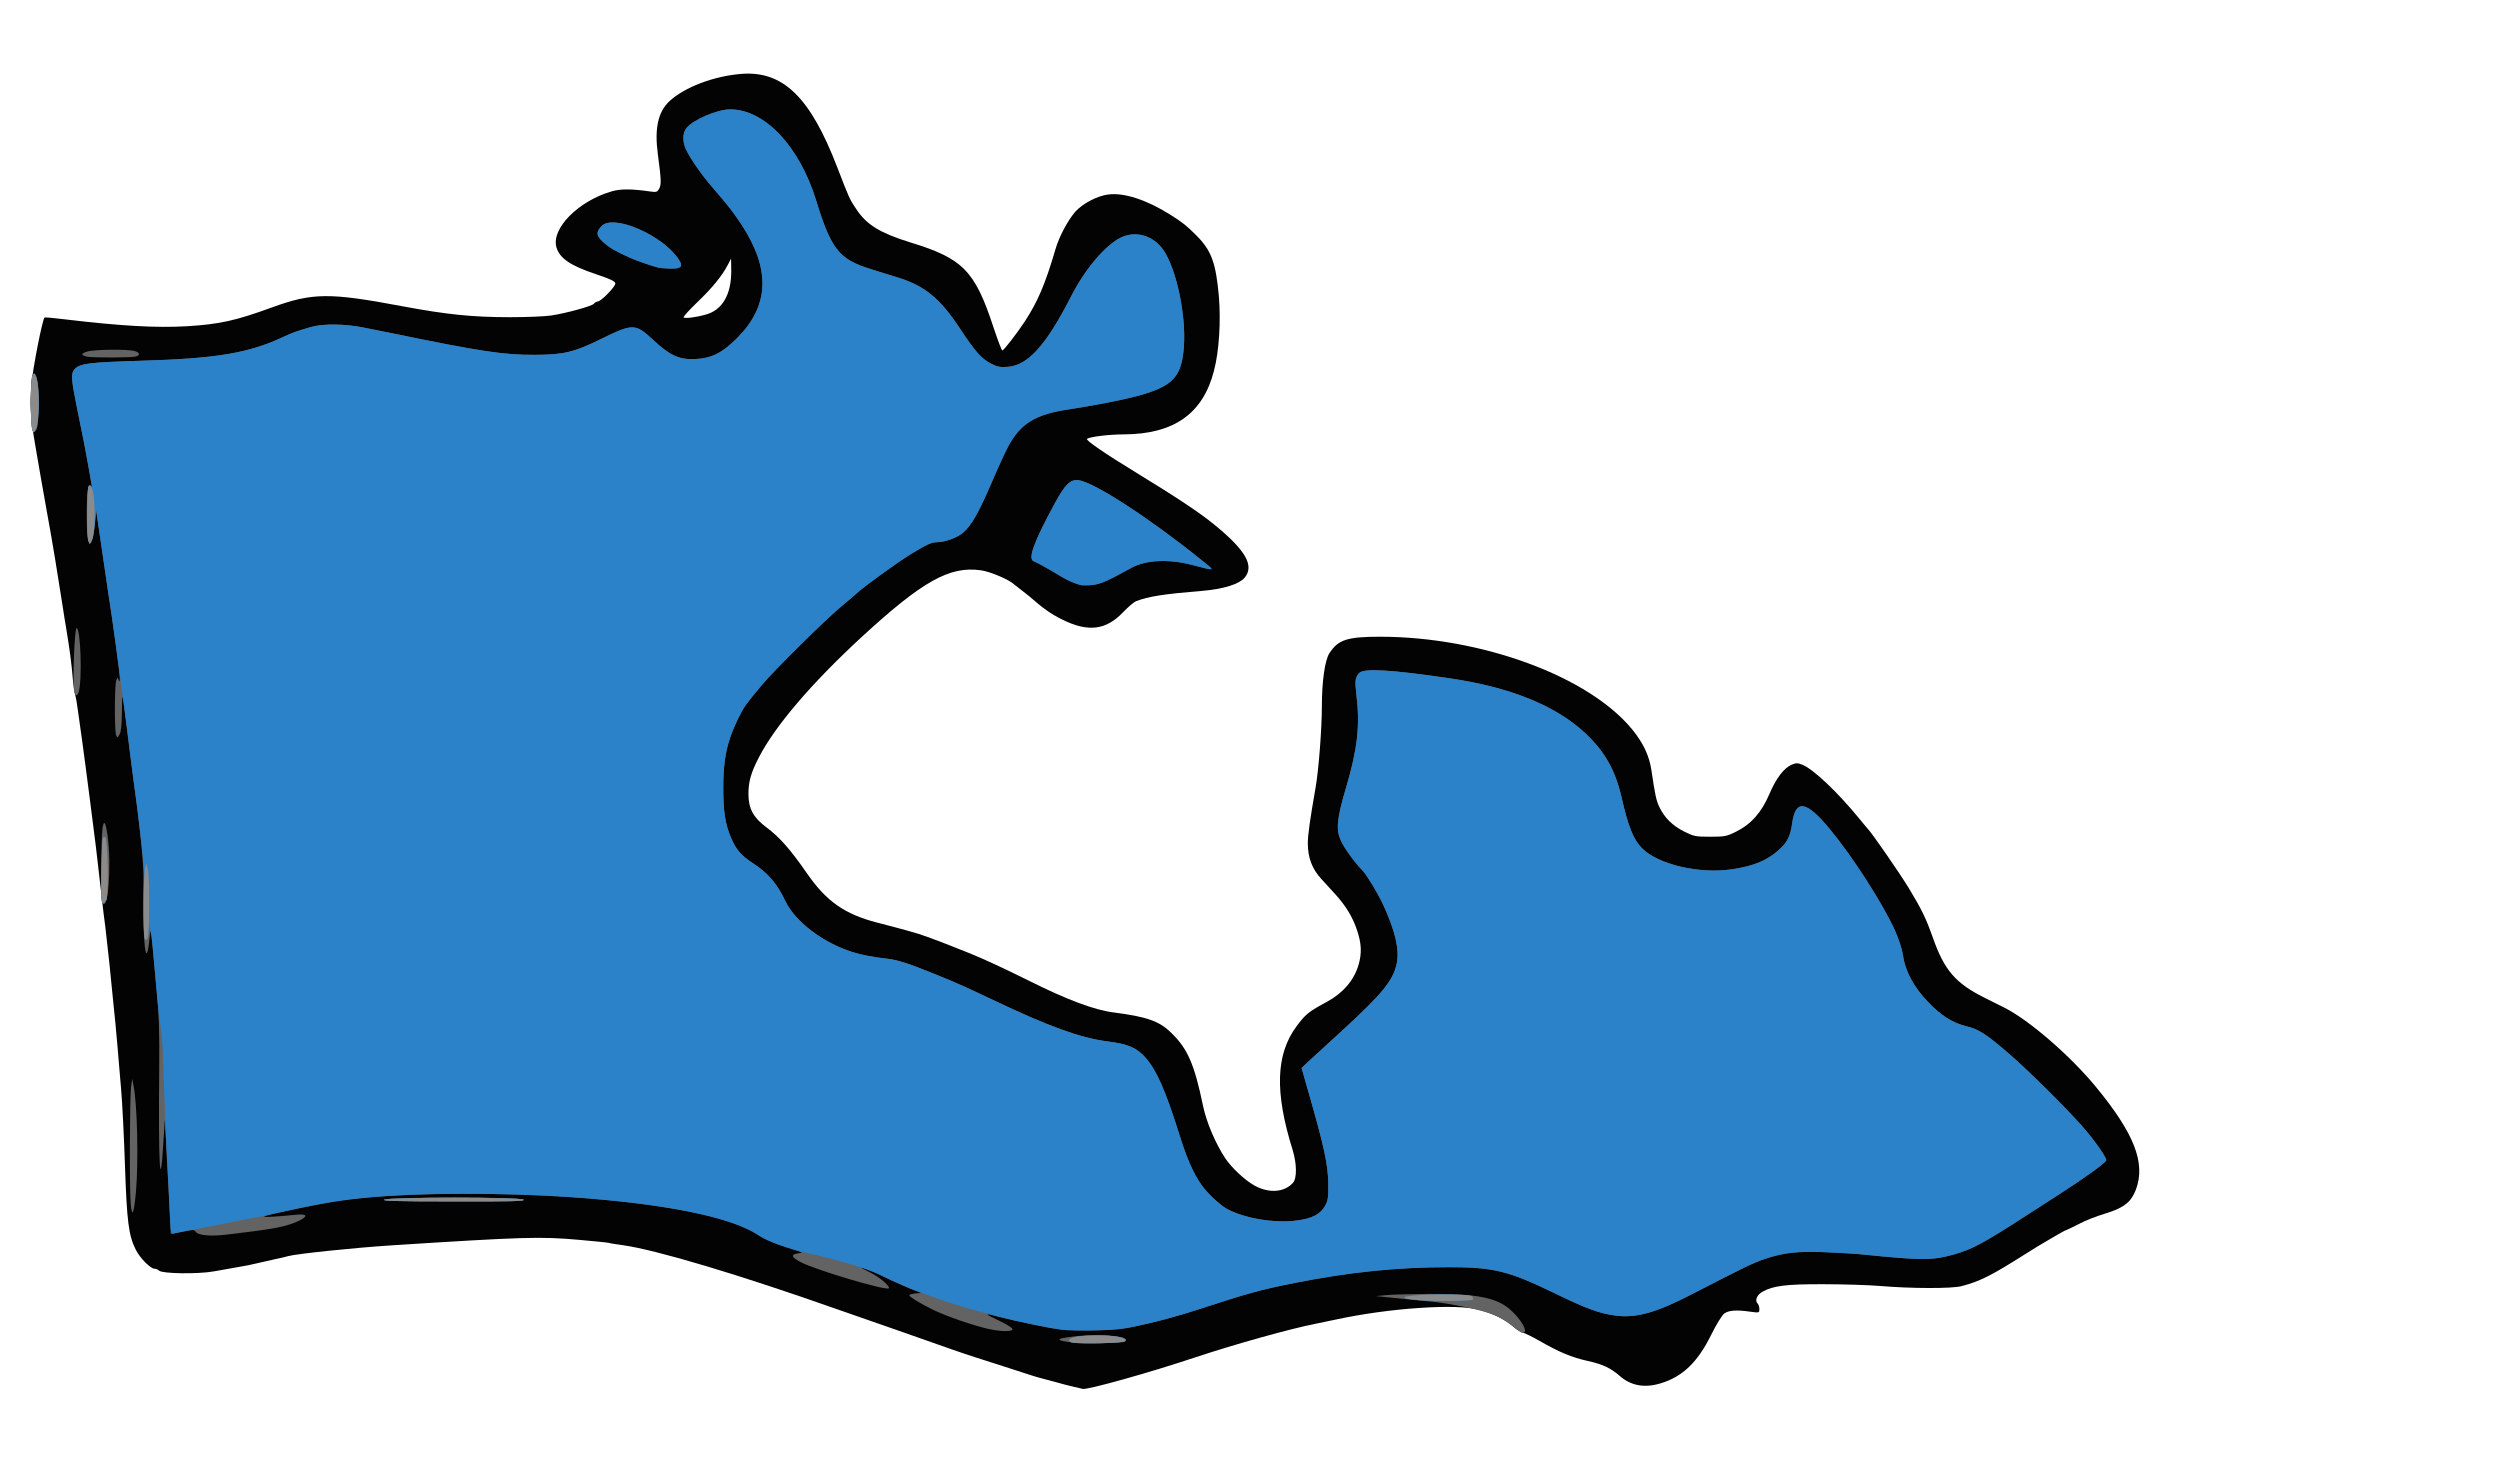<!DOCTYPE svg PUBLIC "-//W3C//DTD SVG 20010904//EN" "http://www.w3.org/TR/2001/REC-SVG-20010904/DTD/svg10.dtd">
<svg version="1.0" xmlns="http://www.w3.org/2000/svg" width="1600px" height="933px" viewBox="0 0 16000 9330" preserveAspectRatio="xMidYMid meet">
<g id="layer101" fill="#030303" stroke="none">
 <path d="M6870 8875 c-30 -7 -82 -20 -115 -30 -33 -9 -73 -20 -90 -24 -16 -4 -46 -13 -65 -19 -19 -6 -84 -27 -145 -47 -60 -19 -157 -50 -215 -69 -102 -33 -138 -46 -450 -156 -80 -28 -176 -62 -215 -75 -38 -13 -135 -47 -215 -75 -629 -222 -1160 -381 -1375 -411 -44 -6 -82 -12 -85 -14 -3 -2 -90 -11 -195 -20 -244 -22 -352 -19 -1195 35 -237 15 -611 54 -665 69 -16 5 -57 14 -90 21 -33 7 -82 18 -110 25 -27 7 -81 18 -120 24 -38 7 -109 19 -157 28 -102 18 -330 15 -350 -5 -7 -7 -20 -12 -29 -12 -25 0 -93 -68 -119 -120 -47 -91 -58 -183 -70 -535 -6 -181 -17 -404 -25 -495 -8 -91 -19 -223 -25 -295 -6 -71 -17 -188 -25 -260 -7 -71 -19 -184 -25 -250 -7 -66 -18 -167 -25 -225 -8 -58 -19 -150 -25 -205 -28 -252 -44 -385 -75 -620 -9 -66 -20 -156 -26 -200 -10 -80 -30 -223 -50 -365 -5 -41 -14 -91 -19 -110 -5 -19 -12 -66 -15 -105 -6 -78 -19 -179 -40 -305 -8 -47 -19 -114 -24 -150 -31 -201 -68 -427 -101 -605 -10 -55 -27 -154 -39 -220 -11 -66 -28 -163 -37 -215 -29 -167 -34 -248 -23 -380 9 -103 70 -414 84 -428 2 -2 61 3 132 12 362 43 584 55 778 44 211 -13 311 -35 547 -121 258 -94 367 -95 833 -7 285 53 446 70 689 70 109 0 228 -5 265 -11 102 -16 259 -60 272 -75 6 -8 17 -14 23 -14 22 0 118 -98 114 -117 -2 -13 -34 -28 -123 -58 -165 -55 -234 -102 -254 -173 -34 -119 141 -296 353 -357 58 -17 128 -17 251 1 36 5 42 3 54 -19 14 -27 13 -56 -9 -222 -22 -164 2 -270 75 -338 97 -89 280 -159 457 -174 269 -22 444 148 617 599 76 197 78 203 123 269 64 97 152 151 343 210 338 103 415 182 534 546 27 81 52 147 56 146 10 -1 95 -112 142 -183 84 -128 132 -240 198 -465 23 -80 79 -185 127 -240 45 -51 139 -101 209 -110 101 -14 246 33 399 129 82 52 102 68 170 136 94 95 122 175 141 389 13 162 1 351 -32 476 -71 273 -256 403 -574 405 -99 0 -225 16 -238 29 -9 9 113 93 318 218 254 155 404 255 492 327 206 167 263 267 198 344 -34 40 -135 72 -265 83 -255 21 -350 36 -430 67 -14 6 -49 36 -79 67 -112 119 -227 133 -395 49 -69 -34 -120 -70 -209 -148 -12 -10 -38 -30 -57 -45 -19 -14 -37 -28 -40 -31 -29 -29 -152 -82 -212 -90 -201 -29 -376 70 -768 431 -319 295 -550 566 -653 766 -50 96 -67 155 -67 233 0 96 31 152 115 215 83 61 154 142 260 295 124 179 241 261 450 315 174 45 251 66 320 91 67 24 95 35 266 103 88 35 226 99 389 180 242 121 417 186 540 201 209 27 289 55 364 128 107 103 150 202 206 472 22 105 81 242 143 335 40 59 123 137 183 171 94 53 193 46 249 -16 26 -29 25 -121 -2 -210 -116 -370 -108 -613 25 -792 59 -79 77 -93 197 -158 102 -56 171 -137 200 -236 21 -74 19 -134 -10 -221 -29 -86 -72 -156 -141 -232 -27 -29 -66 -72 -87 -95 -60 -65 -87 -137 -87 -230 0 -53 14 -151 50 -357 19 -107 40 -375 40 -520 0 -157 19 -293 48 -338 56 -87 113 -106 327 -106 646 1 1330 252 1610 592 72 88 111 170 125 268 22 150 30 189 50 230 33 69 84 119 157 156 64 32 74 34 168 34 93 0 105 -2 167 -33 95 -47 163 -124 212 -240 43 -101 93 -167 143 -188 29 -12 38 -12 70 1 71 30 225 176 363 345 25 30 50 61 56 67 30 32 207 289 261 378 84 139 110 194 154 318 73 207 145 290 329 382 41 20 99 49 128 64 159 80 421 307 585 506 247 300 320 488 257 658 -30 79 -76 116 -185 150 -83 26 -133 46 -183 72 -26 13 -58 29 -72 35 -14 5 -38 18 -55 28 -16 10 -50 30 -75 44 -25 14 -87 51 -138 84 -216 137 -289 174 -407 205 -61 17 -328 16 -525 -1 -74 -6 -236 -11 -360 -11 -239 -1 -323 10 -390 48 -36 20 -51 56 -31 76 6 6 11 22 11 35 0 24 -1 25 -57 17 -91 -13 -138 -9 -167 11 -15 11 -51 69 -86 140 -86 173 -182 265 -321 307 -104 32 -191 16 -264 -48 -55 -49 -111 -75 -204 -95 -103 -23 -180 -55 -311 -130 -48 -27 -94 -50 -103 -50 -8 0 -37 -18 -63 -41 -55 -46 -123 -80 -216 -106 -144 -41 -577 -12 -918 62 -41 8 -97 20 -125 26 -165 32 -522 132 -775 216 -296 99 -691 209 -720 202 -3 -1 -30 -7 -60 -14z m-2352 -6862 c105 -29 162 -128 162 -276 l-1 -82 -21 40 c-37 71 -100 148 -195 239 -51 49 -90 92 -88 97 6 9 76 1 143 -18z"/>
 </g>
<g id="layer102" fill="#636363" stroke="none">
 <path d="M6831 8588 c-85 -14 -65 -24 75 -38 156 -17 340 6 292 36 -19 13 -293 14 -367 2z"/>
 <path d="M9677 8485 c-30 -25 -81 -56 -113 -69 -75 -31 -282 -74 -404 -86 -52 -5 -153 -14 -225 -22 l-130 -13 65 -6 c36 -4 158 -7 272 -8 307 -2 434 23 523 100 73 65 120 149 81 149 -7 0 -38 -20 -69 -45z"/>
 <path d="M6325 8505 c-94 -21 -263 -79 -355 -123 -76 -37 -150 -82 -150 -92 0 -5 17 -10 38 -12 l37 -3 -50 -19 c-27 -10 -97 -42 -155 -69 -103 -50 -172 -79 -177 -74 -1 2 24 15 56 31 56 26 131 90 119 101 -16 17 -458 -114 -561 -166 -64 -33 -69 -52 -16 -58 31 -3 27 -5 -41 -26 -91 -27 -175 -62 -212 -87 -161 -111 -527 -190 -1093 -238 -517 -43 -1185 -39 -1565 10 -118 16 -498 94 -509 106 -6 6 88 0 206 -12 72 -7 77 11 10 42 -79 36 -162 51 -452 85 -106 13 -185 6 -202 -17 -11 -15 -18 -15 -85 -1 -40 8 -74 14 -75 13 0 0 -6 -116 -13 -256 -6 -140 -15 -304 -19 -365 l-6 -110 -9 140 c-21 358 -33 160 -27 -470 2 -216 -2 -346 -13 -465 -9 -91 -21 -219 -27 -285 -13 -151 -14 -156 -23 -69 -17 160 -35 85 -39 -161 -1 -71 0 -173 1 -225 3 -85 -23 -357 -58 -595 -9 -63 -34 -257 -62 -485 -5 -47 -12 -87 -14 -89 -2 -2 -4 45 -4 105 -1 74 -5 117 -15 134 -13 24 -14 24 -22 5 -11 -27 -10 -324 1 -350 l8 -20 9 20 c10 22 7 -27 -11 -157 -5 -43 -14 -111 -20 -150 -5 -40 -23 -163 -40 -273 -16 -110 -40 -270 -52 -355 l-23 -155 -7 85 c-4 47 -13 96 -19 110 -10 24 -11 24 -22 5 -8 -13 -12 -72 -12 -165 0 -153 9 -216 26 -189 7 10 8 7 5 -11 -3 -14 -12 -68 -21 -120 -19 -105 -32 -175 -76 -388 -34 -169 -36 -205 -10 -231 35 -35 91 -42 421 -52 478 -14 688 -48 905 -149 71 -33 88 -39 185 -67 79 -23 223 -21 350 6 58 11 139 28 180 36 562 116 707 137 905 136 184 -1 248 -16 425 -103 202 -99 217 -98 332 9 106 99 166 126 268 121 106 -5 174 -40 270 -137 205 -207 212 -440 24 -726 -55 -82 -74 -107 -181 -232 -87 -100 -170 -224 -183 -274 -12 -43 -7 -84 13 -109 41 -53 198 -120 280 -120 221 0 444 236 551 585 95 310 147 375 348 437 45 15 123 38 171 53 177 55 272 133 401 328 101 153 137 193 204 227 34 18 55 21 100 18 131 -9 247 -138 408 -453 89 -174 218 -326 318 -375 96 -46 209 -12 273 82 83 124 144 412 130 615 -14 196 -69 255 -300 318 -90 24 -283 62 -437 85 -215 32 -309 90 -389 240 -18 34 -66 138 -106 232 -82 190 -128 271 -180 316 -36 32 -117 62 -166 62 -37 0 -66 13 -174 79 -86 53 -307 213 -343 249 -10 9 -51 45 -93 79 -98 80 -438 416 -515 509 -104 125 -113 138 -148 209 -74 150 -98 263 -97 452 0 149 13 230 51 318 31 73 63 110 138 159 98 64 154 129 210 246 63 130 240 264 427 323 57 18 134 33 218 42 72 8 142 31 317 102 145 59 178 74 370 165 351 167 555 241 728 263 133 17 187 40 244 105 70 79 127 209 214 485 48 155 90 252 143 328 35 51 120 131 165 155 115 61 305 92 448 73 97 -13 148 -40 178 -93 19 -34 22 -54 21 -138 -1 -127 -26 -240 -131 -605 l-40 -140 48 -45 c27 -25 119 -109 204 -187 267 -244 337 -331 358 -441 16 -88 -10 -202 -87 -370 -33 -73 -106 -193 -134 -222 -47 -47 -116 -142 -137 -189 -33 -72 -27 -139 33 -341 73 -247 90 -397 66 -593 -11 -91 -8 -110 17 -139 27 -32 198 -23 572 32 391 56 686 175 874 351 125 116 193 236 233 408 44 193 77 275 133 331 102 102 364 164 570 134 145 -21 231 -57 307 -127 53 -48 72 -87 83 -170 22 -153 90 -143 239 37 147 177 342 480 420 654 24 55 45 119 51 160 13 97 69 200 157 292 85 90 158 136 251 159 77 19 124 49 272 177 114 98 364 345 468 464 76 87 152 194 152 215 0 14 -124 104 -300 218 -69 44 -161 104 -205 132 -286 185 -354 221 -475 255 -134 37 -200 37 -575 -1 -49 -5 -160 -12 -245 -15 -177 -7 -265 3 -385 43 -76 26 -134 54 -465 225 -234 121 -361 156 -495 137 -102 -14 -181 -43 -389 -144 -291 -141 -387 -165 -671 -165 -332 0 -637 31 -990 101 -216 43 -310 69 -586 160 -169 55 -315 95 -469 125 -73 15 -136 19 -270 18 -155 -1 -192 -4 -326 -32 -82 -17 -185 -40 -227 -51 -110 -30 -113 -26 -14 21 48 22 87 47 87 54 0 18 -73 17 -155 -1z"/>
 <path d="M837 7710 c-9 -82 -7 -691 2 -755 l7 -50 8 39 c25 125 33 487 16 685 -13 138 -24 167 -33 81z"/>
 <path d="M2460 7677 c37 -17 874 -17 891 1 10 10 -80 12 -451 11 -363 0 -459 -3 -440 -12z"/>
 <path d="M654 5779 c-9 -14 -7 -412 2 -477 9 -60 20 -42 33 51 26 191 2 486 -35 426z"/>
 <path d="M476 4434 c-13 -34 0 -414 14 -414 26 0 37 327 14 408 -7 26 -19 29 -28 6z"/>
 <path d="M6915 3744 c-38 -10 -80 -28 -125 -55 -84 -51 -155 -90 -172 -96 -43 -13 -4 -120 136 -378 63 -115 97 -148 148 -142 100 13 452 241 787 511 93 74 97 72 -66 30 -142 -37 -290 -30 -378 18 -158 87 -205 108 -256 112 -29 3 -63 3 -74 0z"/>
 <path d="M204 2739 c-9 -43 -9 -296 0 -327 24 -75 50 47 44 207 -3 93 -8 125 -20 137 -15 15 -17 13 -24 -17z"/>
 <path d="M560 2283 c-44 -8 -44 -21 1 -34 49 -13 259 -15 301 -2 34 10 37 26 6 35 -26 7 -269 8 -308 1z"/>
 <path d="M4215 1713 c-42 -10 -142 -45 -185 -64 -99 -45 -129 -63 -170 -100 -45 -41 -47 -64 -10 -102 76 -80 394 59 495 215 28 44 15 58 -52 57 -32 -1 -67 -3 -78 -6z"/>
 </g>
<g id="layer103" fill="#2c82c9" stroke="none">
 <path d="M6867 8593 c-16 -2 -27 -9 -24 -16 6 -20 60 -29 177 -30 122 -1 202 15 180 37 -11 11 -276 19 -333 9z"/>
 <path d="M6792 8510 c-86 -12 -300 -57 -392 -81 -41 -12 -100 -27 -130 -35 -203 -53 -484 -156 -625 -229 -82 -42 -269 -99 -475 -145 -125 -28 -259 -76 -312 -112 -237 -163 -979 -268 -1898 -268 -458 0 -762 28 -1079 100 -123 27 -262 56 -366 75 -49 9 -110 21 -135 27 -25 5 -92 18 -150 29 -58 10 -112 22 -121 24 -15 5 -18 -12 -23 -152 -4 -87 -11 -228 -17 -313 -5 -85 -14 -299 -19 -475 -4 -176 -13 -340 -19 -365 -6 -25 -18 -121 -26 -215 -8 -93 -20 -226 -26 -295 -11 -123 -28 -193 -29 -120 0 19 -4 41 -9 49 -21 33 -24 -41 -19 -444 0 -30 -43 -399 -62 -530 -5 -38 -17 -126 -25 -195 -8 -69 -22 -176 -30 -237 -14 -102 -21 -157 -55 -410 -6 -40 -14 -106 -20 -145 -5 -40 -23 -163 -40 -273 -16 -110 -40 -270 -52 -355 l-23 -155 -7 80 c-4 44 -13 92 -19 108 -22 52 -31 5 -31 -157 -1 -156 6 -211 23 -185 7 10 8 7 5 -11 -3 -14 -12 -68 -21 -120 -19 -105 -32 -175 -76 -388 -34 -169 -36 -205 -10 -231 35 -35 91 -42 421 -52 478 -14 688 -48 905 -149 71 -33 88 -39 185 -67 79 -23 223 -21 350 6 58 11 139 28 180 36 562 116 707 137 905 136 184 -1 248 -16 425 -103 202 -99 217 -98 332 9 106 99 166 126 268 121 106 -5 174 -40 270 -137 205 -207 212 -440 24 -726 -55 -82 -74 -107 -181 -232 -87 -100 -170 -224 -183 -274 -12 -43 -7 -84 13 -109 41 -53 198 -120 280 -120 221 0 444 236 551 585 95 310 147 375 348 437 45 15 123 38 171 53 177 55 272 133 401 328 101 153 137 193 204 227 34 18 55 21 100 18 131 -9 247 -138 408 -453 89 -174 218 -326 318 -375 96 -46 209 -12 273 82 83 124 144 412 130 615 -14 196 -69 255 -300 318 -90 24 -283 62 -437 85 -215 32 -309 90 -389 240 -18 34 -66 138 -106 232 -82 190 -128 271 -180 316 -36 32 -117 62 -166 62 -37 0 -66 13 -174 79 -86 53 -307 213 -343 249 -10 9 -51 45 -93 79 -98 80 -438 416 -515 509 -104 125 -113 138 -148 209 -74 150 -98 263 -97 452 0 149 13 230 51 318 31 73 63 110 138 159 98 64 154 129 210 246 63 130 240 264 427 323 57 18 134 33 218 42 72 8 142 31 317 102 145 59 178 74 370 165 351 167 555 241 728 263 133 17 187 40 244 105 70 79 127 209 214 485 48 155 90 252 143 328 35 51 120 131 165 155 115 61 305 92 448 73 97 -13 148 -40 178 -93 19 -34 22 -54 21 -138 -1 -127 -26 -240 -131 -605 l-40 -140 48 -45 c27 -25 119 -109 204 -187 267 -244 337 -331 358 -441 16 -88 -10 -202 -87 -370 -33 -73 -106 -193 -134 -222 -47 -47 -116 -142 -137 -189 -33 -72 -27 -139 33 -341 73 -247 90 -397 66 -593 -11 -91 -8 -110 17 -139 27 -32 198 -23 572 32 391 56 686 175 874 351 125 116 193 236 233 408 44 193 77 275 133 331 102 102 364 164 570 134 145 -21 231 -57 307 -127 53 -48 72 -87 83 -170 22 -153 90 -143 239 37 147 177 342 480 420 654 24 55 45 119 51 160 13 97 69 200 157 292 85 90 158 136 251 159 77 19 124 49 272 177 114 98 364 345 468 464 76 87 152 194 152 215 0 14 -124 104 -300 218 -69 44 -161 104 -205 132 -286 185 -354 221 -475 255 -134 37 -200 37 -575 -1 -49 -5 -160 -12 -245 -15 -177 -7 -265 3 -385 43 -76 26 -134 54 -465 225 -234 121 -361 156 -495 137 -102 -14 -181 -43 -389 -144 -291 -141 -387 -165 -671 -165 -332 0 -637 31 -990 101 -216 43 -310 69 -586 160 -164 54 -304 91 -464 124 -93 19 -351 28 -443 15z"/>
 <path d="M9083 8321 c-180 -14 -85 -36 154 -36 123 0 176 4 184 12 7 7 9 16 5 20 -9 10 -238 12 -343 4z"/>
 <path d="M2460 7678 c38 -17 875 -17 891 0 10 10 -80 12 -451 11 -352 0 -459 -3 -440 -11z"/>
 <path d="M649 5743 c-3 -82 2 -340 7 -366 5 -22 9 -26 18 -17 16 16 22 370 7 399 -18 32 -31 25 -32 -16z"/>
 <path d="M6915 3744 c-38 -10 -80 -28 -125 -55 -84 -51 -155 -90 -172 -96 -43 -13 -4 -120 136 -378 63 -115 97 -148 148 -142 100 13 452 241 787 511 93 74 97 72 -66 30 -142 -37 -290 -30 -378 18 -158 87 -205 108 -256 112 -29 3 -63 3 -74 0z"/>
 <path d="M205 2739 c-12 -49 -9 -313 3 -334 9 -17 10 -17 20 2 28 52 26 310 -3 349 -11 16 -13 15 -20 -17z"/>
 <path d="M4215 1713 c-42 -10 -142 -45 -185 -64 -99 -45 -129 -63 -170 -100 -45 -41 -47 -64 -10 -102 76 -80 394 59 495 215 28 44 15 58 -52 57 -32 -1 -67 -3 -78 -6z"/>
 </g>
<g id="layer104" fill="#8b8b8b" stroke="none">
 <path d="M6867 8593 c-16 -2 -27 -9 -24 -16 6 -20 60 -29 177 -30 122 -1 202 15 180 37 -11 11 -276 19 -333 9z"/>
 <path d="M9083 8321 c-180 -14 -85 -36 154 -36 123 0 176 4 184 12 7 7 9 16 5 20 -9 10 -238 12 -343 4z"/>
 <path d="M2460 7678 c38 -17 875 -17 891 0 10 10 -80 12 -451 11 -352 0 -459 -3 -440 -11z"/>
 <path d="M925 6001 c-10 -32 -7 -399 3 -441 l9 -35 9 40 c13 59 11 416 -2 439 -11 18 -12 18 -19 -3z"/>
 <path d="M649 5743 c-3 -82 2 -340 7 -366 5 -22 9 -26 18 -17 16 16 22 370 7 399 -18 32 -31 25 -32 -16z"/>
 <path d="M565 3460 c-11 -34 -9 -325 2 -345 8 -14 12 -12 24 17 21 49 19 283 -2 322 l-16 30 -8 -24z"/>
 <path d="M205 2739 c-12 -49 -9 -313 3 -334 9 -17 10 -17 20 2 28 52 26 310 -3 349 -11 16 -13 15 -20 -17z"/>
 </g>

</svg>